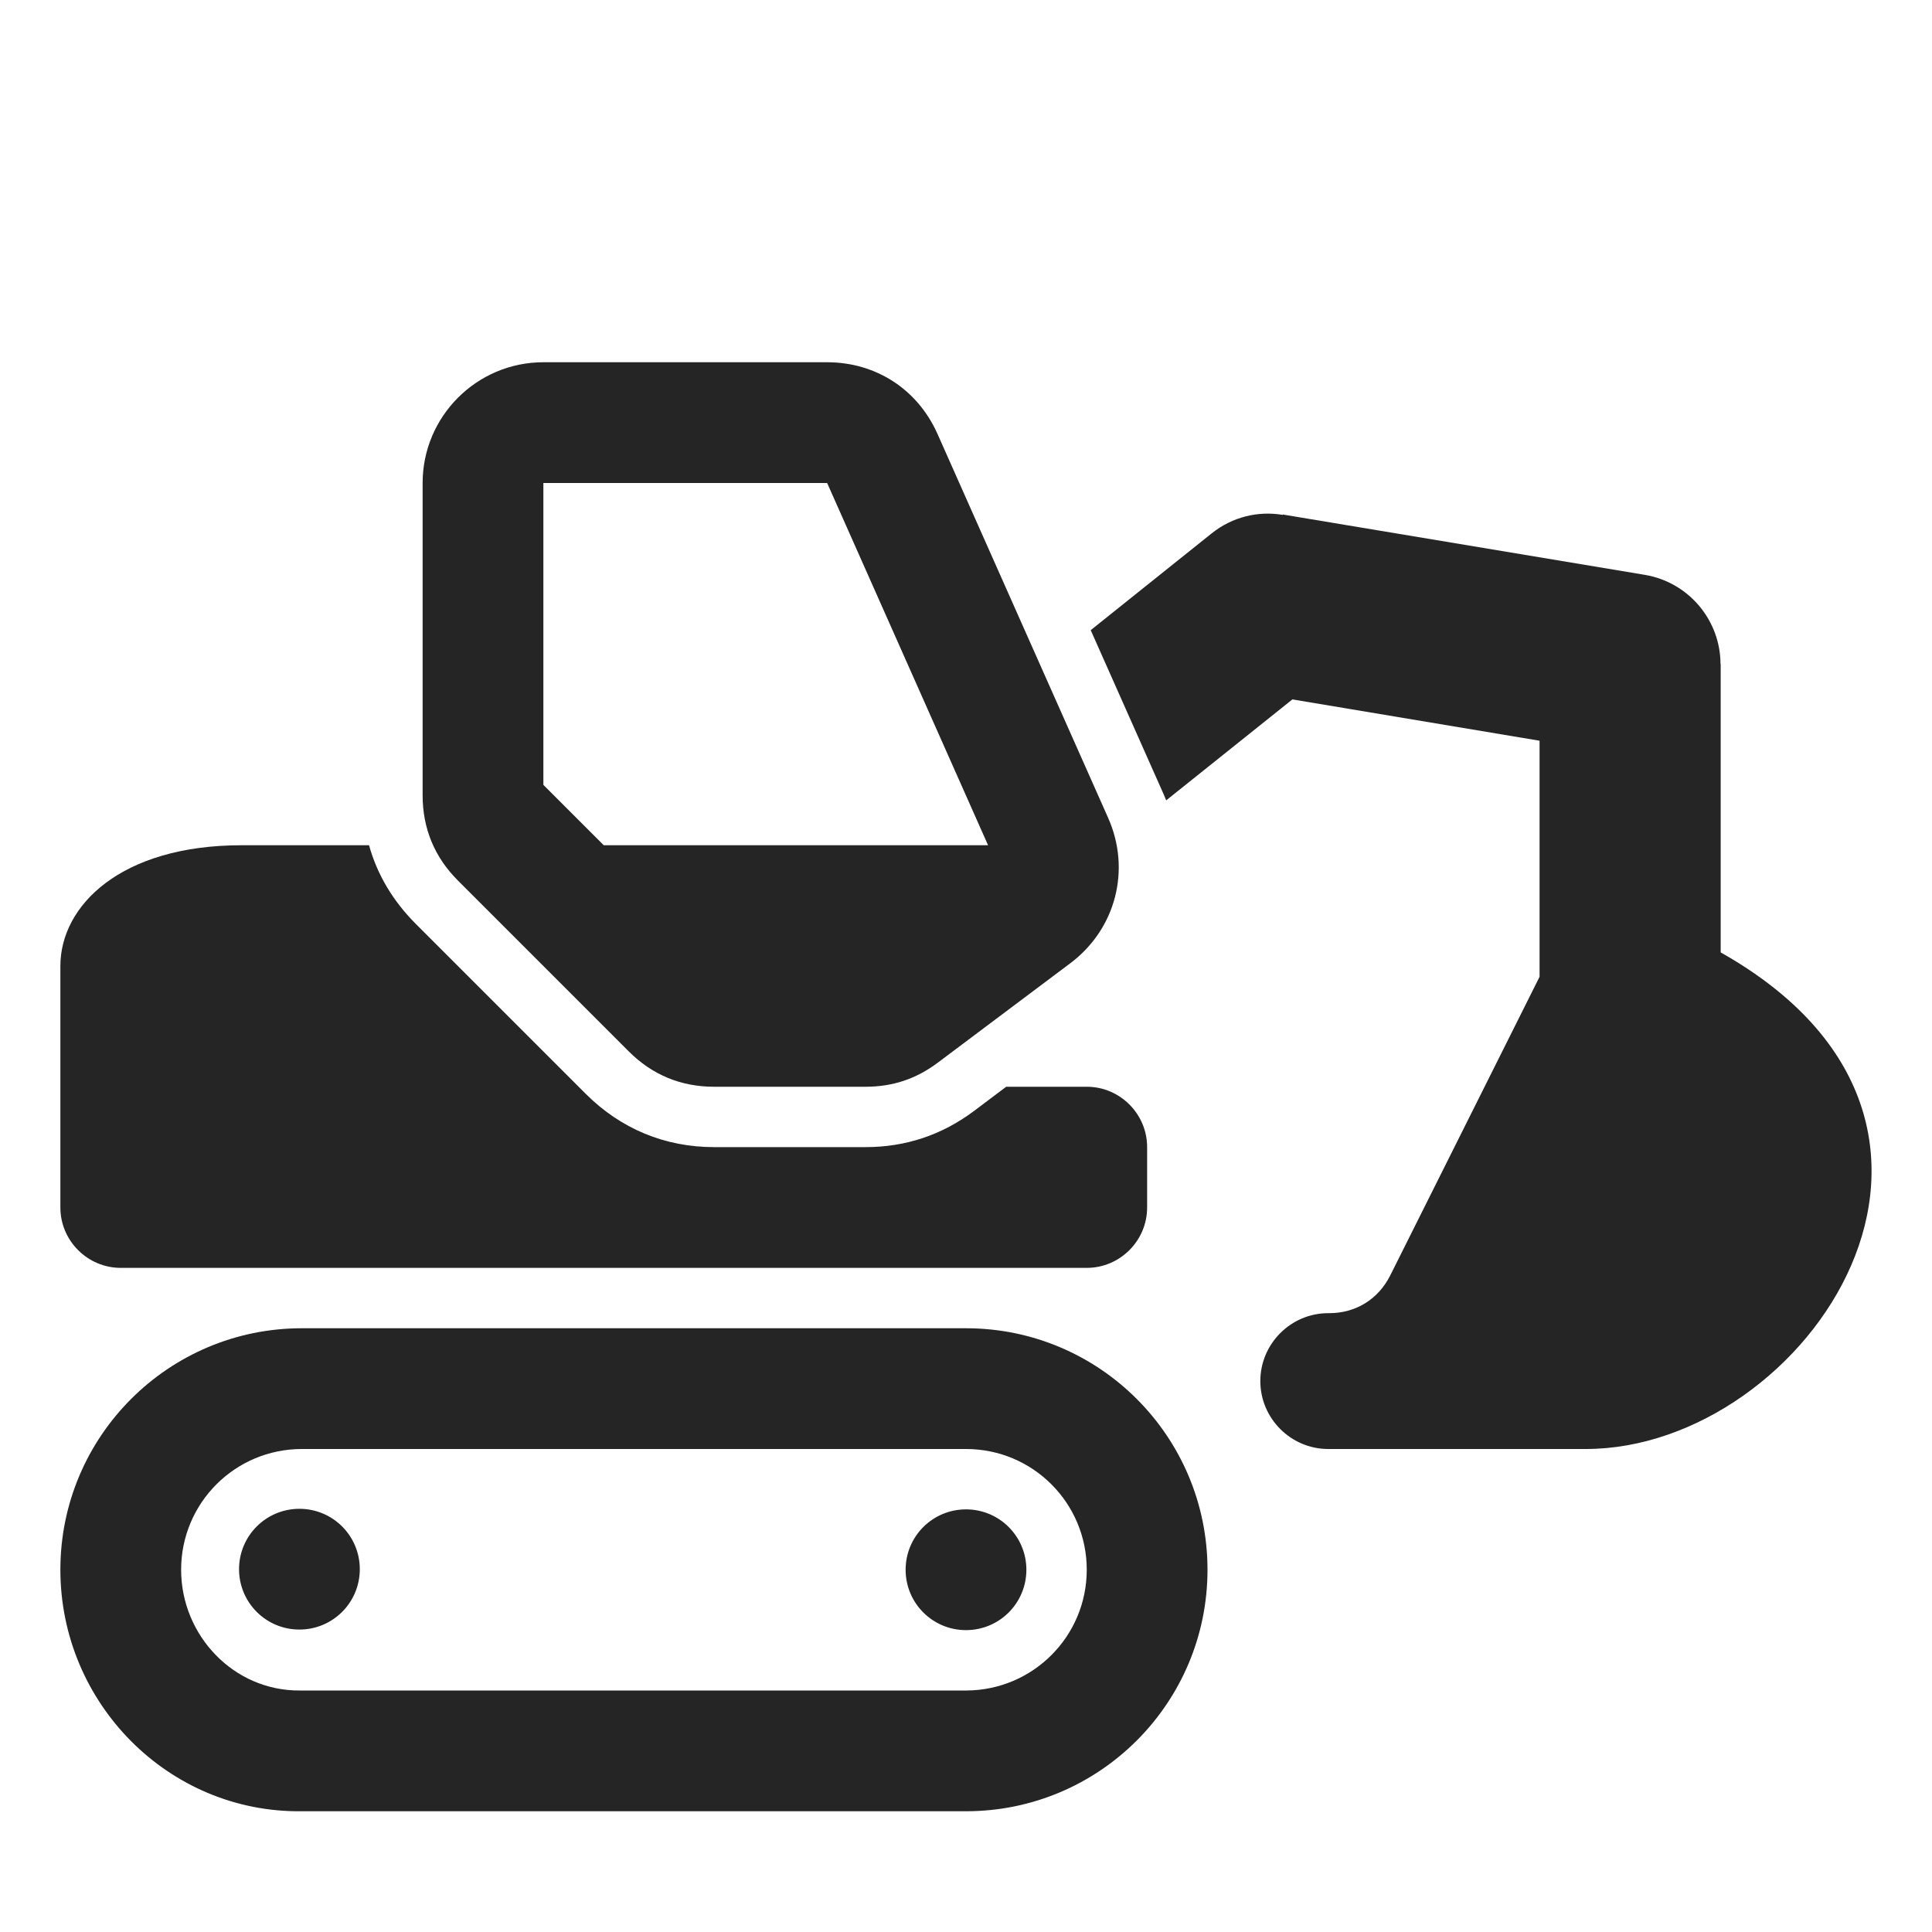 <?xml version="1.0" encoding="UTF-8"?>
<!DOCTYPE svg PUBLIC "-//W3C//DTD SVG 1.1//EN" "http://www.w3.org/Graphics/SVG/1.1/DTD/svg11.dtd">
<svg xmlns="http://www.w3.org/2000/svg" xml:space="preserve" width="1024px" height="1024px" shape-rendering="geometricPrecision" text-rendering="geometricPrecision" image-rendering="optimizeQuality" fill-rule="nonzero" clip-rule="evenodd" viewBox="0 0 10240 10240" xmlns:xlink="http://www.w3.org/1999/xlink">
	<title>excavator icon</title>
	<desc>excavator icon from the IconExperience.com O-Collection. Copyright by INCORS GmbH (www.incors.com).</desc>
	<path id="curve4" fill="#252525" d="M5120 8000c177,0 320,143 320,320 0,177 -143,320 -320,320 -177,0 -320,-143 -320,-320 0,-177 143,-320 320,-320zm-3533 -3c177,0 320,143 320,320 0,177 -143,320 -320,320 -177,0 -320,-143 -320,-320 0,-177 143,-320 320,-320z"/>
	<path id="curve3" fill="#252525" d="M5120 7040c707,0 1280,573 1280,1280 0,707 -573,1280 -1280,1280l-2 0 -3516 0 -2 0c-707,9 -1280,-573 -1280,-1280 0,-707 573,-1280 1280,-1280l3520 0zm3 1920c352,-2 637,-287 637,-640 0,-354 -286,-640 -640,-640l-3520 0c-354,0 -640,286 -640,640 0,348 279,644 632,640l6 0 3525 0z"/>
	<path id="curve2" fill="#252525" d="M320 5120c0,-320 320,-640 960,-640l676 0c43,155 126,294 245,414l905 905c185,184 418,281 679,281l802 0c213,0 405,-64 576,-192l170 -128 427 0c176,0 320,144 320,320l0 320c0,176 -144,320 -320,320 -1813,0 -3307,0 -5120,0 -176,0 -320,-144 -320,-320l0 -1280z"/>
	<path id="curve1" fill="#252525" d="M7046 6960l-6 0c-198,0 -360,162 -360,360l0 0c0,198 162,360 360,360 455,0 910,0 1365,0 1171,0 2341,-1716 715,-2632l0 -1528 -1 0c0,-230 -166,-433 -400,-473l-1920 -320 0 2c-130,-22 -267,10 -377,98l-641 513 384 864c6,13 11,26 16,38l669 -535 1310 219 0 1251 -792 1584c-63,125 -182,199 -322,199z"/>
	<path id="curve0" fill="#252525" d="M2880 1920l1504 0c259,0 480,144 585,380l904 2034c123,276 41,591 -201,772l-701 526c-116,87 -240,128 -384,128l-802 0c-176,0 -328,-63 -452,-187l-906 -906c-124,-124 -187,-276 -187,-452l0 -1655c0,-353 287,-640 640,-640zm0 640l0 1600 320 320 2037 0 -853 -1920 -1504 0z"/>
</svg>
